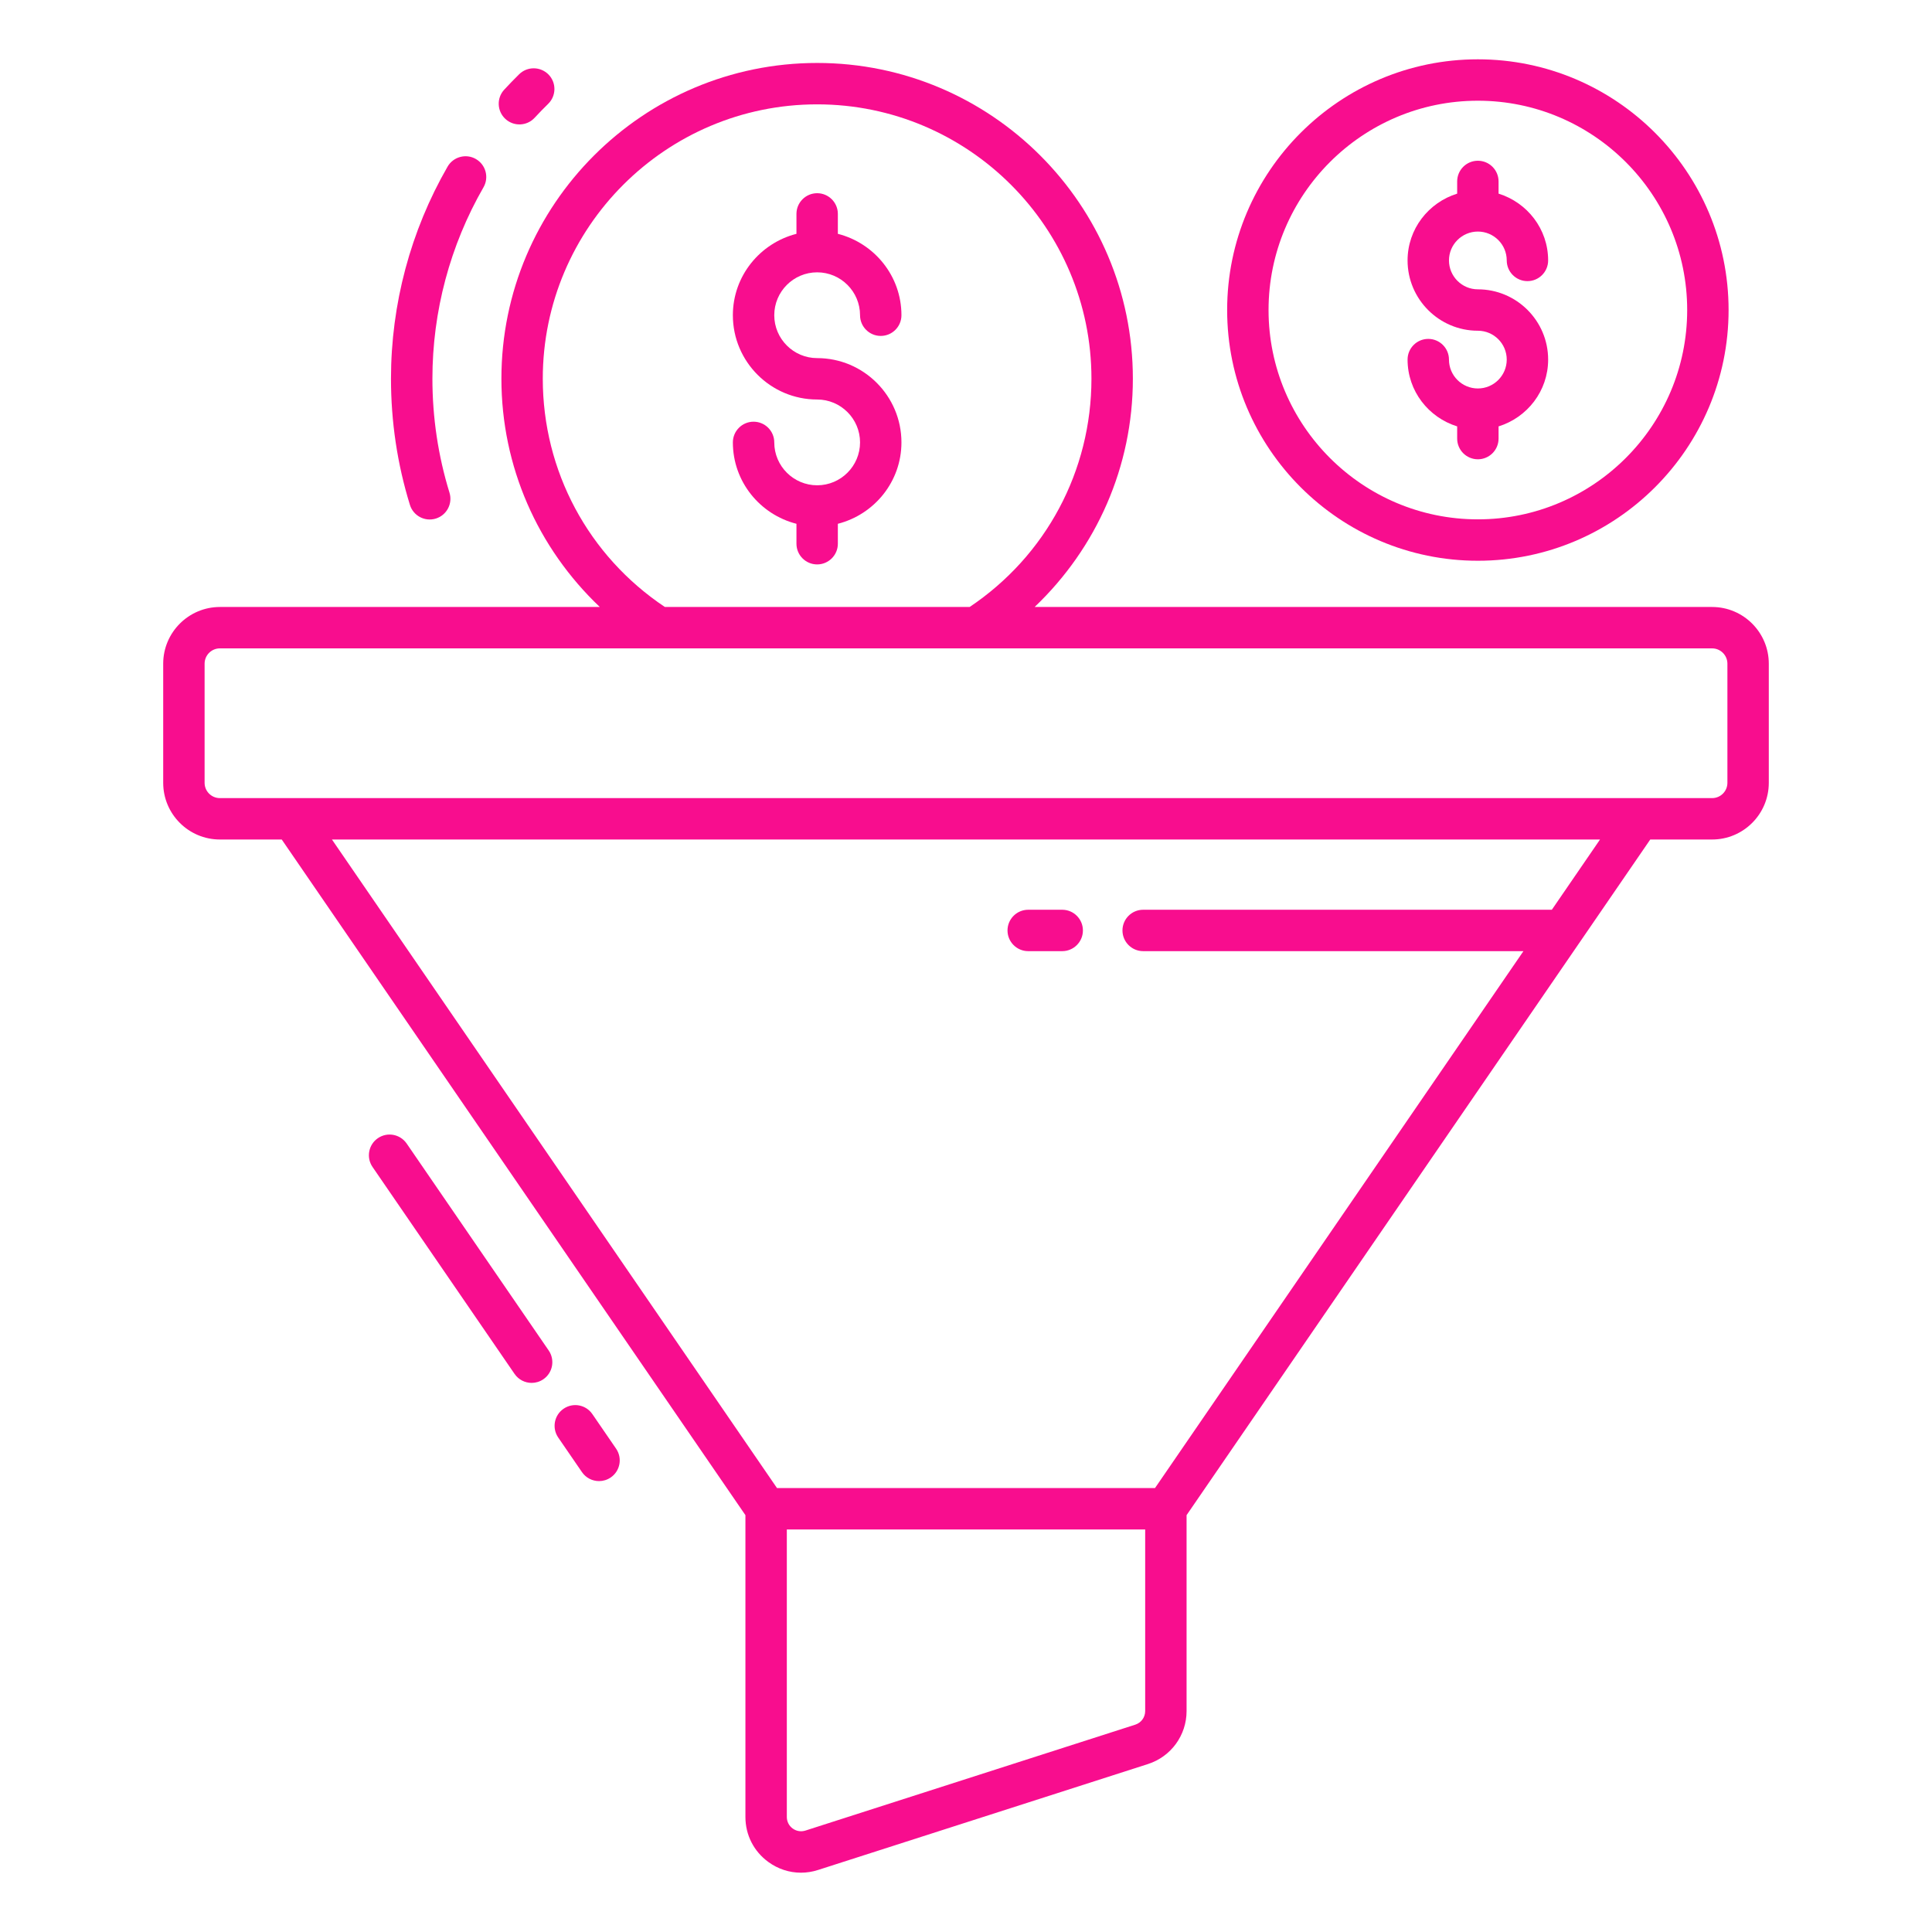 <svg id="Layer_1" enable-background="new 0 0 70 70" height="300" viewBox="0 0 70 70" width="300" xmlns="http://www.w3.org/2000/svg" version="1.1" xmlns:xlink="http://www.w3.org/1999/xlink" xmlns:svgjs="http://svgjs.dev/svgjs"><g width="100%" height="100%" transform="matrix(1,0,0,1,0,0)"><g><path d="m5.913 24.047v4.316c0 1.133.921 2.054 2.054 2.054h2.241l16.8 24.48v10.934c0 .652.302 1.246.829 1.631.353.257.763.389 1.182.389.208 0 .417-.032.623-.099l11.95-3.837c.838-.27 1.4-1.042 1.4-1.921v-7.097l16.8-24.48h2.241c1.133 0 2.054-.921 2.054-2.054v-4.316c0-1.133-.921-2.055-2.054-2.055h-24.546c2.248-2.14 3.559-5.094 3.559-8.271 0-6.309-5.132-11.44-11.439-11.44-6.309 0-11.44 5.132-11.44 11.44 0 3.179 1.313 6.133 3.565 8.271h-13.765c-1.133.001-2.054.923-2.054 2.055zm13.753-10.326c0-5.481 4.459-9.94 9.94-9.94 5.48 0 9.939 4.459 9.939 9.94 0 3.34-1.646 6.416-4.413 8.271h-11.043c-2.774-1.853-4.423-4.928-4.423-8.271zm21.826 48.274c0 .226-.145.424-.359.493l-11.95 3.837c-.161.05-.329.023-.462-.074-.136-.099-.213-.252-.213-.419v-10.417h12.984zm14.734-29.033h-14.807c-.414 0-.75.336-.75.75s.336.75.75.75h13.778l-13.349 19.453h-13.696l-16.125-23.498h45.945zm6.361-8.915v4.316c0 .306-.248.554-.554.554-11.031 0-43.049 0-54.066 0-.306 0-.554-.248-.554-.554v-4.316c0-.306.248-.555.554-.555h54.066c.306.001.554.25.554.555z" fill="#f80d8e" fill-opacity="1" data-original-color="#000000ff" stroke="none" stroke-opacity="1"/><path d="m13.691 41.239c-.341.234-.428.701-.193 1.043l5.146 7.498c.146.211.38.325.619.325.146 0 .294-.043.424-.132.341-.234.428-.701.193-1.043l-5.146-7.498c-.234-.339-.7-.429-1.043-.193z" fill="#f80d8e" fill-opacity="1" data-original-color="#000000ff" stroke="none" stroke-opacity="1"/><path d="m20.419 51.042c-.341.234-.428.701-.193 1.043l.86 1.253c.146.212.38.325.619.325.146 0 .294-.043.424-.132.341-.234.428-.701.193-1.043l-.86-1.253c-.234-.341-.699-.429-1.043-.193z" fill="#f80d8e" fill-opacity="1" data-original-color="#000000ff" stroke="none" stroke-opacity="1"/><path d="m19.371 4.267c.16-.173.324-.342.493-.507.295-.291.299-.766.009-1.061-.291-.294-.765-.3-1.062-.01-.185.183-.366.369-.542.56-.281.304-.263.778.042 1.06.306.282.781.261 1.06-.042z" fill="#f80d8e" fill-opacity="1" data-original-color="#000000ff" stroke="none" stroke-opacity="1"/><path d="m17.241 5.761c-.356-.206-.816-.083-1.024.276-1.342 2.33-2.051 4.986-2.051 7.684 0 1.558.23 3.097.686 4.572.123.398.543.617.938.496.396-.122.618-.542.496-.938-.411-1.333-.619-2.723-.619-4.131 0-2.435.64-4.833 1.852-6.936.205-.357.082-.816-.278-1.023z" fill="#f80d8e" fill-opacity="1" data-original-color="#000000ff" stroke="none" stroke-opacity="1"/><path d="m29.607 17.583c-.856 0-1.554-.697-1.554-1.554 0-.414-.336-.75-.75-.75s-.75.336-.75.75c0 1.423.984 2.613 2.304 2.949v.722c0 .414.336.75.75.75s.75-.336.75-.75v-.722c1.32-.337 2.304-1.526 2.304-2.949 0-1.684-1.37-3.054-3.054-3.054-.856 0-1.554-.697-1.554-1.554s.697-1.554 1.554-1.554 1.554.697 1.554 1.554c0 .414.336.75.75.75s.75-.336.75-.75c0-1.423-.984-2.613-2.304-2.949v-.722c0-.414-.336-.75-.75-.75s-.75.336-.75.75v.722c-1.32.337-2.304 1.526-2.304 2.949 0 1.684 1.37 3.054 3.054 3.054.856 0 1.554.697 1.554 1.554s-.697 1.554-1.554 1.554z" fill="#f80d8e" fill-opacity="1" data-original-color="#000000ff" stroke="none" stroke-opacity="1"/><path d="m62.63 11.233c0-5.009-4.075-9.084-9.084-9.084s-9.084 4.075-9.084 9.084 4.075 9.084 9.084 9.084 9.084-4.075 9.084-9.084zm-16.668 0c0-4.182 3.402-7.584 7.584-7.584s7.584 3.402 7.584 7.584-3.402 7.584-7.584 7.584-7.584-3.402-7.584-7.584z" fill="#f80d8e" fill-opacity="1" data-original-color="#000000ff" stroke="none" stroke-opacity="1"/><path d="m54.296 15.891v-.442c1.036-.322 1.796-1.279 1.796-2.42 0-1.404-1.142-2.546-2.546-2.546-.577 0-1.047-.47-1.047-1.047s.47-1.046 1.047-1.046 1.046.469 1.046 1.046c0 .414.336.75.75.75s.75-.336.75-.75c0-1.141-.759-2.098-1.796-2.42v-.442c0-.414-.336-.75-.75-.75s-.75.336-.75.75v.442c-1.037.322-1.797 1.279-1.797 2.42 0 1.404 1.143 2.547 2.547 2.547.577 0 1.046.469 1.046 1.046s-.469 1.046-1.046 1.046-1.047-.469-1.047-1.046c0-.414-.336-.75-.75-.75s-.75.336-.75.75c0 1.142.76 2.098 1.797 2.42v.442c0 .414.336.75.75.75s.75-.336.75-.75z" fill="#f80d8e" fill-opacity="1" data-original-color="#000000ff" stroke="none" stroke-opacity="1"/><path d="m37.254 34.462h1.232c.414 0 .75-.336.75-.75s-.336-.75-.75-.75h-1.232c-.414 0-.75.336-.75.75s.336.75.75.75z" fill="#f80d8e" fill-opacity="1" data-original-color="#000000ff" stroke="none" stroke-opacity="1"/></g></g></svg>